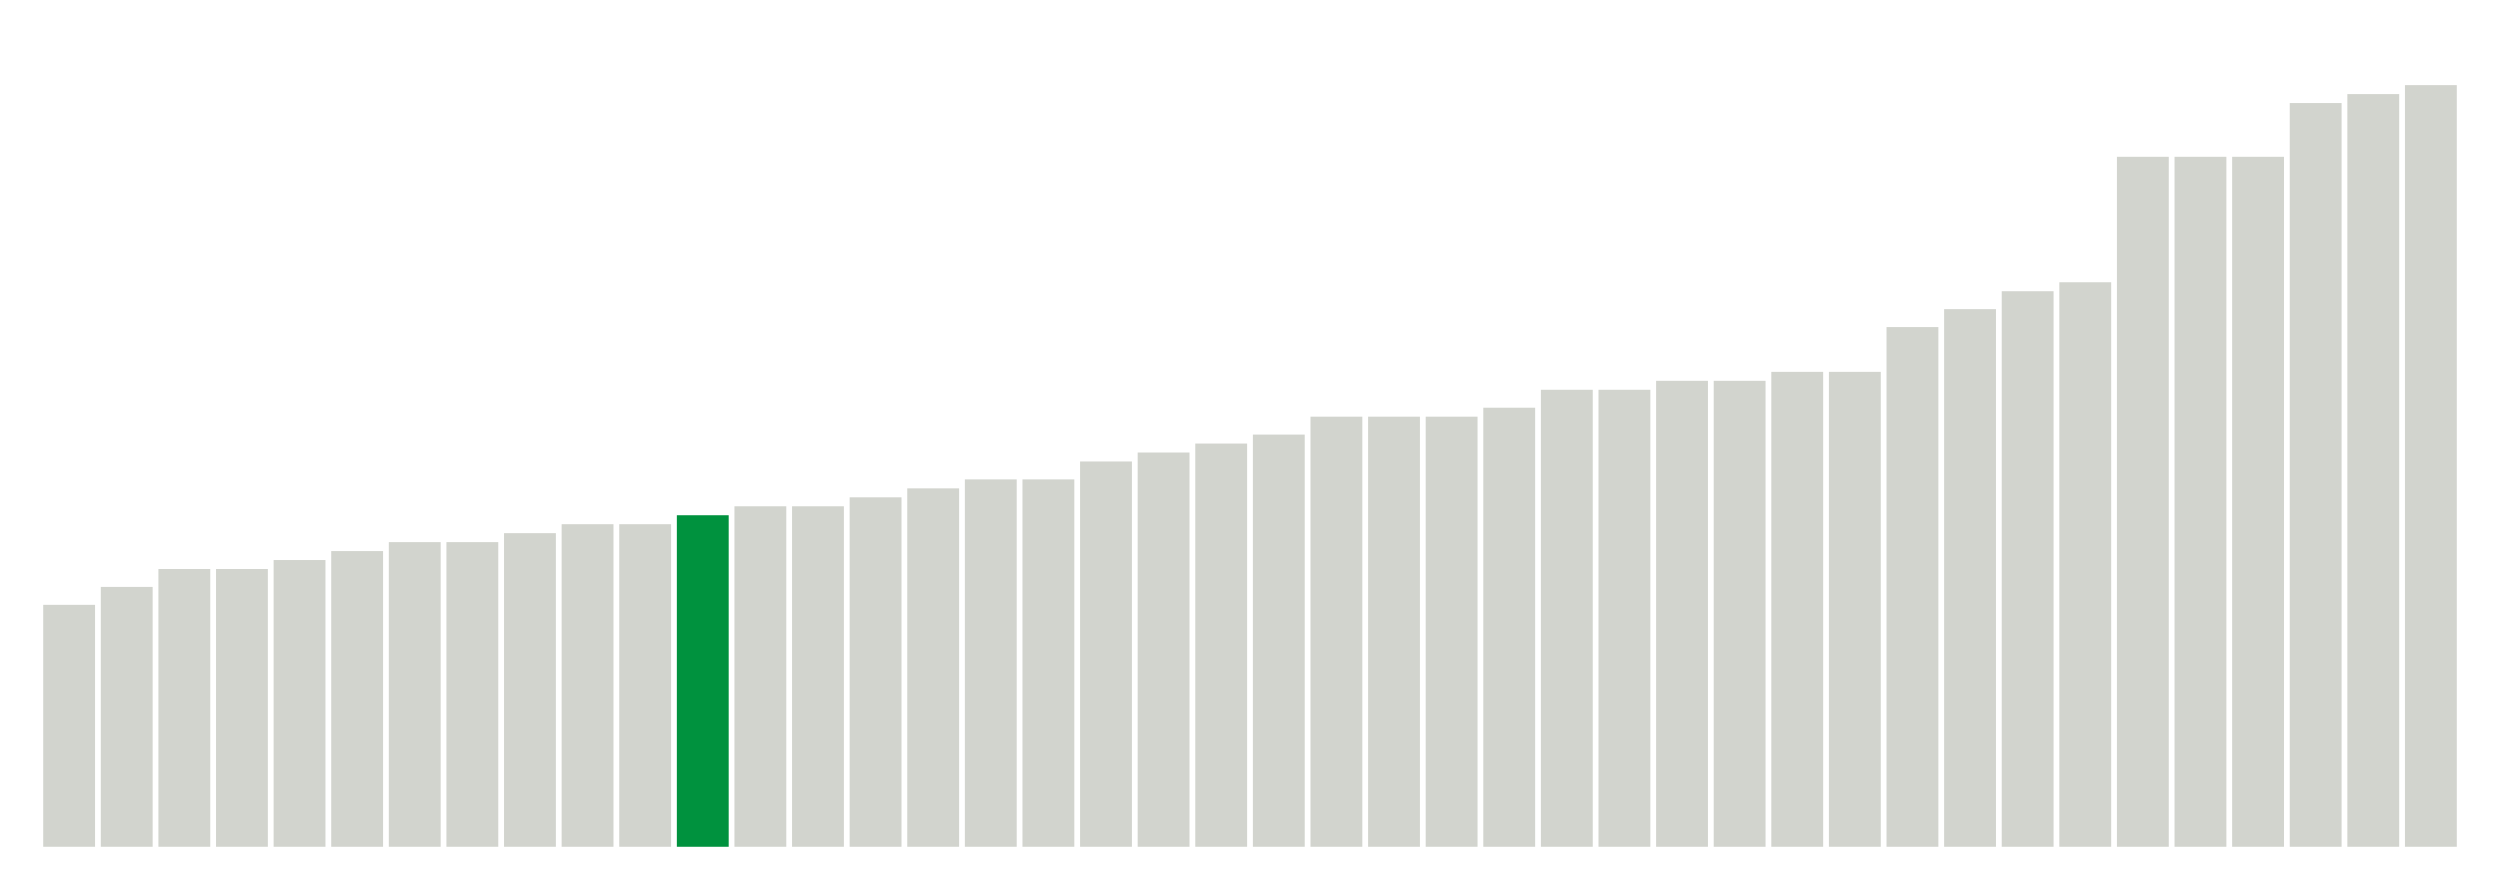 <svg xmlns="http://www.w3.org/2000/svg" xmlns:xlink="http://www.w3.org/1999/xlink" version="1.1" class="marks" width="310" height="110" ><g fill="none" stroke-miterlimit="10" transform="translate(5,5)"><g class="mark-group role-frame root" role="graphics-object" aria-roledescription="group mark container"><g transform="translate(0,0)"><path class="background" aria-hidden="true" d="M0,0h300v100h-300Z" stroke="#ddd" stroke-width="0"/><g><g class="mark-rect role-mark marks" role="graphics-object" aria-roledescription="rect mark container"><path aria-label="neighborhood: Lower Manhattan; data_value: 2.7" role="graphics-symbol" aria-roledescription="bar" d="M0.357,70h6.429v30h-6.429Z" fill="#D2D4CE"/><path aria-label="neighborhood: Greenwich Village - SoHo; data_value: 2.9" role="graphics-symbol" aria-roledescription="bar" d="M7.5,67.778h6.429v32.222h-6.429Z" fill="#D2D4CE"/><path aria-label="neighborhood: Greenpoint; data_value: 3.1" role="graphics-symbol" aria-roledescription="bar" d="M14.643,65.556h6.429v34.444h-6.429Z" fill="#D2D4CE"/><path aria-label="neighborhood: Sunset Park; data_value: 3.1" role="graphics-symbol" aria-roledescription="bar" d="M21.786,65.556h6.429v34.444h-6.429Z" fill="#D2D4CE"/><path aria-label="neighborhood: Downtown - Heights - Slope; data_value: 3.2" role="graphics-symbol" aria-roledescription="bar" d="M28.929,64.444h6.429v35.556h-6.429Z" fill="#D2D4CE"/><path aria-label="neighborhood: Washington Heights; data_value: 3.3" role="graphics-symbol" aria-roledescription="bar" d="M36.071,63.333h6.429v36.667h-6.429Z" fill="#D2D4CE"/><path aria-label="neighborhood: Crotona -Tremont; data_value: 3.4" role="graphics-symbol" aria-roledescription="bar" d="M43.214,62.222h6.429v37.778h-6.429Z" fill="#D2D4CE"/><path aria-label="neighborhood: Chelsea - Clinton; data_value: 3.4" role="graphics-symbol" aria-roledescription="bar" d="M50.357,62.222h6.429v37.778h-6.429Z" fill="#D2D4CE"/><path aria-label="neighborhood: West Queens; data_value: 3.5" role="graphics-symbol" aria-roledescription="bar" d="M57.5,61.111h6.429v38.889h-6.429Z" fill="#D2D4CE"/><path aria-label="neighborhood: Hunts Point - Mott Haven; data_value: 3.6" role="graphics-symbol" aria-roledescription="bar" d="M64.643,60h6.429v40h-6.429Z" fill="#D2D4CE"/><path aria-label="neighborhood: Gramercy Park - Murray Hill; data_value: 3.6" role="graphics-symbol" aria-roledescription="bar" d="M71.786,60h6.429v40h-6.429Z" fill="#D2D4CE"/><path aria-label="neighborhood: Williamsburg - Bushwick; data_value: 3.7" role="graphics-symbol" aria-roledescription="bar" d="M78.929,58.889h6.429v41.111h-6.429Z" fill="#00923E"/><path aria-label="neighborhood: Southwest Queens; data_value: 3.8" role="graphics-symbol" aria-roledescription="bar" d="M86.071,57.778h6.429v42.222h-6.429Z" fill="#D2D4CE"/><path aria-label="neighborhood: Upper East Side; data_value: 3.8" role="graphics-symbol" aria-roledescription="bar" d="M93.214,57.778h6.429v42.222h-6.429Z" fill="#D2D4CE"/><path aria-label="neighborhood: High Bridge - Morrisania; data_value: 3.9" role="graphics-symbol" aria-roledescription="bar" d="M100.357,56.667h6.429v43.333h-6.429Z" fill="#D2D4CE"/><path aria-label="neighborhood: Fordham - Bronx Pk; data_value: 4" role="graphics-symbol" aria-roledescription="bar" d="M107.5,55.556h6.429v44.444h-6.429Z" fill="#D2D4CE"/><path aria-label="neighborhood: Southeast Queens; data_value: 4.1" role="graphics-symbol" aria-roledescription="bar" d="M114.643,54.444h6.429v45.556h-6.429Z" fill="#D2D4CE"/><path aria-label="neighborhood: East New York; data_value: 4.1" role="graphics-symbol" aria-roledescription="bar" d="M121.786,54.444h6.429v45.556h-6.429Z" fill="#D2D4CE"/><path aria-label="neighborhood: Long Island City - Astoria; data_value: 4.3" role="graphics-symbol" aria-roledescription="bar" d="M128.929,52.222h6.429v47.778h-6.429Z" fill="#D2D4CE"/><path aria-label="neighborhood: Central Harlem - Morningside Heights; data_value: 4.4" role="graphics-symbol" aria-roledescription="bar" d="M136.071,51.111h6.429v48.889h-6.429Z" fill="#D2D4CE"/><path aria-label="neighborhood: Union Square - Lower East Side; data_value: 4.5" role="graphics-symbol" aria-roledescription="bar" d="M143.214,50h6.429v50h-6.429Z" fill="#D2D4CE"/><path aria-label="neighborhood: Upper West Side; data_value: 4.6" role="graphics-symbol" aria-roledescription="bar" d="M150.357,48.889h6.429v51.111h-6.429Z" fill="#D2D4CE"/><path aria-label="neighborhood: Pelham - Throgs Neck; data_value: 4.8" role="graphics-symbol" aria-roledescription="bar" d="M157.5,46.667h6.429v53.333h-6.429Z" fill="#D2D4CE"/><path aria-label="neighborhood: East Flatbush - Flatbush; data_value: 4.8" role="graphics-symbol" aria-roledescription="bar" d="M164.643,46.667h6.429v53.333h-6.429Z" fill="#D2D4CE"/><path aria-label="neighborhood: Borough Park; data_value: 4.8" role="graphics-symbol" aria-roledescription="bar" d="M171.786,46.667h6.429v53.333h-6.429Z" fill="#D2D4CE"/><path aria-label="neighborhood: Bedford Stuyvesant - Crown Heights; data_value: 4.9" role="graphics-symbol" aria-roledescription="bar" d="M178.929,45.556h6.429v54.444h-6.429Z" fill="#D2D4CE"/><path aria-label="neighborhood: Jamaica; data_value: 5.1" role="graphics-symbol" aria-roledescription="bar" d="M186.071,43.333h6.429v56.667h-6.429Z" fill="#D2D4CE"/><path aria-label="neighborhood: Fresh Meadows; data_value: 5.1" role="graphics-symbol" aria-roledescription="bar" d="M193.214,43.333h6.429v56.667h-6.429Z" fill="#D2D4CE"/><path aria-label="neighborhood: East Harlem; data_value: 5.2" role="graphics-symbol" aria-roledescription="bar" d="M200.357,42.222h6.429v57.778h-6.429Z" fill="#D2D4CE"/><path aria-label="neighborhood: Port Richmond; data_value: 5.2" role="graphics-symbol" aria-roledescription="bar" d="M207.5,42.222h6.429v57.778h-6.429Z" fill="#D2D4CE"/><path aria-label="neighborhood: Bayside - Little Neck; data_value: 5.3" role="graphics-symbol" aria-roledescription="bar" d="M214.643,41.111h6.429v58.889h-6.429Z" fill="#D2D4CE"/><path aria-label="neighborhood: Ridgewood - Forest Hills; data_value: 5.3" role="graphics-symbol" aria-roledescription="bar" d="M221.786,41.111h6.429v58.889h-6.429Z" fill="#D2D4CE"/><path aria-label="neighborhood: Flushing - Clearview; data_value: 5.8" role="graphics-symbol" aria-roledescription="bar" d="M228.929,35.556h6.429v64.444h-6.429Z" fill="#D2D4CE"/><path aria-label="neighborhood: Canarsie - Flatlands; data_value: 6" role="graphics-symbol" aria-roledescription="bar" d="M236.071,33.333h6.429v66.667h-6.429Z" fill="#D2D4CE"/><path aria-label="neighborhood: Northeast Bronx; data_value: 6.2" role="graphics-symbol" aria-roledescription="bar" d="M243.214,31.111h6.429v68.889h-6.429Z" fill="#D2D4CE"/><path aria-label="neighborhood: Bensonhurst - Bay Ridge; data_value: 6.3" role="graphics-symbol" aria-roledescription="bar" d="M250.357,30h6.429v70h-6.429Z" fill="#D2D4CE"/><path aria-label="neighborhood: Rockaways; data_value: 7.7" role="graphics-symbol" aria-roledescription="bar" d="M257.5,14.444h6.429v85.556h-6.429Z" fill="#D2D4CE"/><path aria-label="neighborhood: South Beach - Tottenville; data_value: 7.7" role="graphics-symbol" aria-roledescription="bar" d="M264.643,14.444h6.429v85.556h-6.429Z" fill="#D2D4CE"/><path aria-label="neighborhood: Willowbrook; data_value: 7.7" role="graphics-symbol" aria-roledescription="bar" d="M271.786,14.444h6.429v85.556h-6.429Z" fill="#D2D4CE"/><path aria-label="neighborhood: Kingsbridge - Riverdale; data_value: 8.3" role="graphics-symbol" aria-roledescription="bar" d="M278.929,7.778h6.429v92.222h-6.429Z" fill="#D2D4CE"/><path aria-label="neighborhood: Stapleton - St. George; data_value: 8.4" role="graphics-symbol" aria-roledescription="bar" d="M286.071,6.667h6.429v93.333h-6.429Z" fill="#D2D4CE"/><path aria-label="neighborhood: Coney Island - Sheepshead Bay; data_value: 8.5" role="graphics-symbol" aria-roledescription="bar" d="M293.214,5.556h6.429v94.444h-6.429Z" fill="#D2D4CE"/></g></g><path class="foreground" aria-hidden="true" d="" display="none"/></g></g></g></svg>